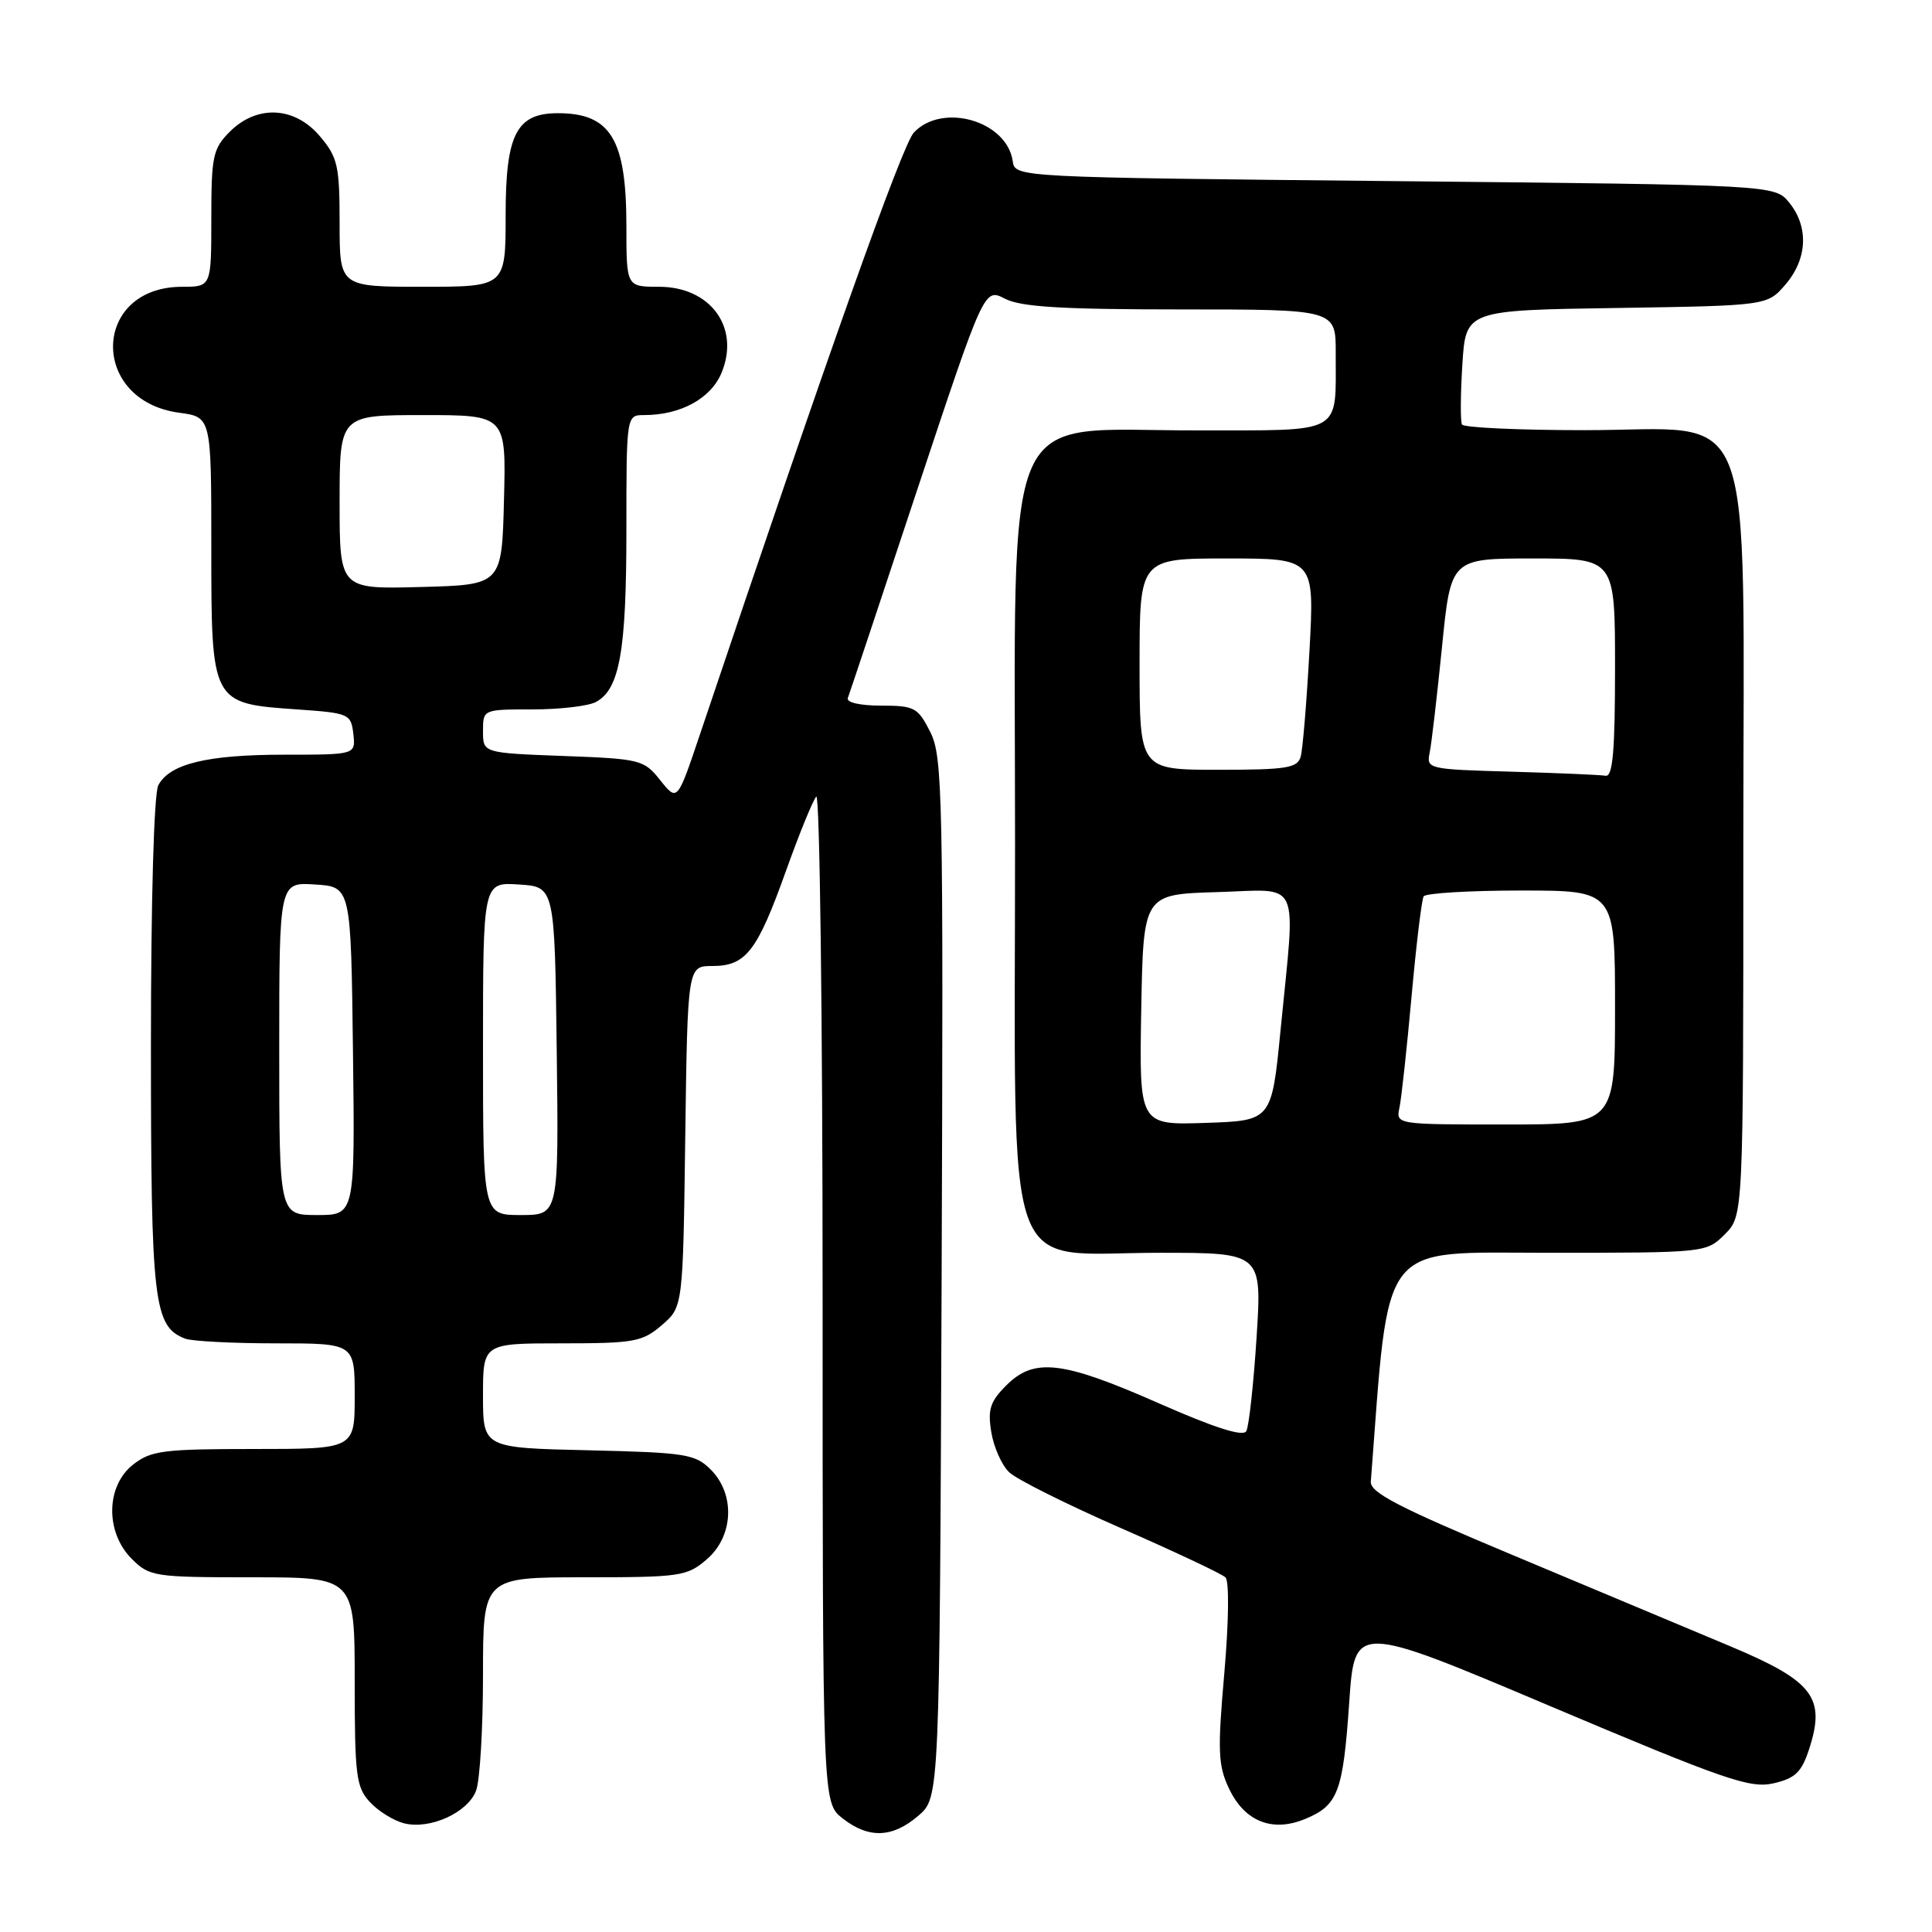 <?xml version="1.0" encoding="UTF-8" standalone="no"?>
<!DOCTYPE svg PUBLIC "-//W3C//DTD SVG 1.1//EN" "http://www.w3.org/Graphics/SVG/1.1/DTD/svg11.dtd" >
<svg xmlns="http://www.w3.org/2000/svg" xmlns:xlink="http://www.w3.org/1999/xlink" version="1.1" viewBox="0 0 256 256">
 <g >
 <path fill="currentColor"
d=" M 121.69 240.59 C 124.50 238.17 124.50 238.17 124.77 169.34 C 125.01 105.21 124.91 100.26 123.27 97.00 C 121.62 93.74 121.18 93.50 116.74 93.50 C 113.98 93.50 112.13 93.08 112.34 92.50 C 112.55 91.95 116.70 79.50 121.56 64.83 C 130.42 38.16 130.42 38.16 133.16 39.58 C 135.26 40.67 140.67 41.00 156.45 41.00 C 177.00 41.00 177.00 41.00 176.99 46.75 C 176.96 57.73 178.27 57.00 158.63 57.03 C 132.28 57.07 134.50 52.00 134.50 112.02 C 134.50 171.34 132.61 166.00 153.67 166.00 C 167.22 166.00 167.22 166.00 166.50 177.25 C 166.10 183.44 165.49 189.01 165.14 189.64 C 164.71 190.40 160.94 189.20 153.50 185.92 C 140.76 180.31 137.04 179.87 133.34 183.57 C 131.20 185.71 130.86 186.76 131.35 189.76 C 131.67 191.75 132.74 194.15 133.72 195.08 C 134.70 196.02 141.35 199.34 148.50 202.47 C 155.65 205.60 161.90 208.54 162.38 209.01 C 162.89 209.50 162.82 214.88 162.23 221.68 C 161.32 232.02 161.40 233.94 162.85 236.99 C 164.91 241.36 168.59 242.83 172.94 241.02 C 177.30 239.22 177.96 237.47 178.78 225.56 C 179.50 215.11 179.50 215.11 205.50 226.11 C 228.57 235.86 231.89 237.01 235.00 236.30 C 237.87 235.64 238.71 234.84 239.71 231.79 C 241.95 224.92 240.29 222.76 229.18 218.10 C 223.86 215.86 210.95 210.46 200.50 206.08 C 185.34 199.74 181.53 197.77 181.64 196.32 C 184.13 163.92 182.51 166.00 205.19 166.00 C 226.05 166.00 226.10 165.99 228.55 163.55 C 231.00 161.09 231.00 161.09 231.00 112.12 C 231.00 51.45 233.12 57.00 209.97 57.00 C 201.25 57.00 193.94 56.66 193.72 56.25 C 193.50 55.84 193.52 52.26 193.77 48.31 C 194.22 41.11 194.22 41.11 214.20 40.81 C 234.18 40.50 234.18 40.50 236.59 37.69 C 239.49 34.32 239.69 30.07 237.09 26.86 C 235.18 24.50 235.18 24.50 184.84 24.00 C 134.50 23.50 134.50 23.50 134.19 21.35 C 133.43 16.03 124.90 13.55 121.10 17.55 C 119.56 19.17 109.73 46.83 92.73 97.36 C 89.75 106.22 89.75 106.22 87.49 103.39 C 85.32 100.66 84.87 100.55 74.62 100.17 C 64.00 99.77 64.00 99.77 64.00 96.89 C 64.00 94.00 64.00 94.00 70.57 94.00 C 74.18 94.00 77.95 93.56 78.96 93.02 C 82.10 91.34 83.00 86.30 83.00 70.35 C 83.00 55.00 83.00 55.00 85.35 55.00 C 90.17 55.00 94.18 52.82 95.60 49.42 C 98.10 43.43 94.17 38.00 87.33 38.00 C 83.00 38.00 83.00 38.00 83.00 29.95 C 83.00 18.43 80.91 15.00 73.92 15.00 C 68.43 15.00 67.00 17.79 67.00 28.50 C 67.00 38.00 67.00 38.00 56.00 38.00 C 45.00 38.00 45.00 38.00 45.00 29.58 C 45.00 21.97 44.75 20.85 42.41 18.08 C 39.07 14.10 34.07 13.84 30.45 17.45 C 28.21 19.70 28.00 20.68 28.00 28.95 C 28.00 38.00 28.00 38.00 24.13 38.00 C 12.17 38.00 11.82 53.09 23.75 54.69 C 28.00 55.26 28.00 55.26 28.00 72.48 C 28.00 93.23 27.99 93.21 39.35 94.00 C 46.26 94.48 46.51 94.59 46.82 97.25 C 47.13 100.00 47.13 100.00 37.72 100.00 C 27.46 100.00 22.50 101.20 20.98 104.04 C 20.40 105.13 20.00 119.12 20.00 138.48 C 20.00 172.66 20.36 175.77 24.54 177.38 C 25.44 177.72 30.85 178.00 36.58 178.00 C 47.00 178.00 47.00 178.00 47.00 185.00 C 47.00 192.00 47.00 192.00 33.63 192.00 C 21.63 192.00 20.00 192.21 17.63 194.07 C 14.02 196.91 13.94 203.03 17.45 206.55 C 19.82 208.91 20.41 209.00 33.45 209.00 C 47.00 209.00 47.00 209.00 47.00 222.81 C 47.00 235.30 47.19 236.83 49.03 238.80 C 50.14 240.00 52.18 241.26 53.55 241.60 C 56.97 242.46 61.98 240.19 63.08 237.28 C 63.59 235.95 64.00 229.05 64.00 221.93 C 64.00 209.00 64.00 209.00 77.44 209.00 C 90.15 209.00 91.04 208.87 93.64 206.63 C 97.21 203.57 97.45 198.01 94.18 194.73 C 92.12 192.67 90.86 192.47 77.98 192.17 C 64.00 191.85 64.00 191.85 64.00 184.92 C 64.00 178.00 64.00 178.00 74.44 178.00 C 84.04 178.00 85.12 177.80 87.69 175.59 C 90.50 173.18 90.50 173.18 90.80 150.59 C 91.11 128.00 91.11 128.00 94.40 128.00 C 98.83 128.00 100.33 126.06 104.12 115.47 C 105.88 110.54 107.70 106.07 108.16 105.55 C 108.62 105.03 109.00 134.81 109.00 171.73 C 109.00 238.85 109.00 238.85 111.63 240.93 C 115.10 243.65 118.25 243.55 121.69 240.59 Z  M 37.00 138.95 C 37.00 116.89 37.00 116.89 41.75 117.20 C 46.50 117.50 46.50 117.50 46.77 139.25 C 47.04 161.00 47.04 161.00 42.02 161.00 C 37.00 161.00 37.00 161.00 37.00 138.95 Z  M 64.00 138.95 C 64.00 116.89 64.00 116.89 68.75 117.20 C 73.50 117.50 73.50 117.50 73.77 139.25 C 74.04 161.00 74.04 161.00 69.02 161.00 C 64.00 161.00 64.00 161.00 64.00 138.95 Z  M 151.22 133.79 C 151.50 118.50 151.50 118.50 161.25 118.21 C 172.56 117.88 171.69 115.98 169.68 136.50 C 168.50 148.50 168.50 148.50 159.72 148.79 C 150.95 149.08 150.95 149.08 151.22 133.79 Z  M 185.44 146.75 C 185.70 145.51 186.42 138.89 187.04 132.02 C 187.66 125.16 188.38 119.20 188.64 118.77 C 188.90 118.35 194.72 118.00 201.56 118.00 C 214.00 118.00 214.00 118.00 214.00 133.50 C 214.00 149.00 214.00 149.00 199.48 149.00 C 184.96 149.00 184.96 149.00 185.44 146.75 Z  M 200.24 102.25 C 189.21 101.94 188.99 101.89 189.44 99.72 C 189.69 98.50 190.42 92.21 191.07 85.75 C 192.24 74.00 192.24 74.00 203.12 74.00 C 214.00 74.00 214.00 74.00 214.00 88.50 C 214.00 99.55 213.70 102.95 212.75 102.79 C 212.06 102.67 206.43 102.43 200.24 102.25 Z  M 151.00 88.00 C 151.00 74.00 151.00 74.00 162.59 74.00 C 174.18 74.00 174.18 74.00 173.51 86.25 C 173.14 92.99 172.62 99.29 172.35 100.25 C 171.93 101.77 170.52 102.00 161.43 102.00 C 151.00 102.00 151.00 102.00 151.00 88.00 Z  M 45.00 66.53 C 45.00 55.00 45.00 55.00 56.03 55.00 C 67.07 55.00 67.07 55.00 66.78 66.25 C 66.50 77.50 66.50 77.50 55.75 77.78 C 45.00 78.07 45.00 78.07 45.00 66.53 Z "/>
</g>
</svg>